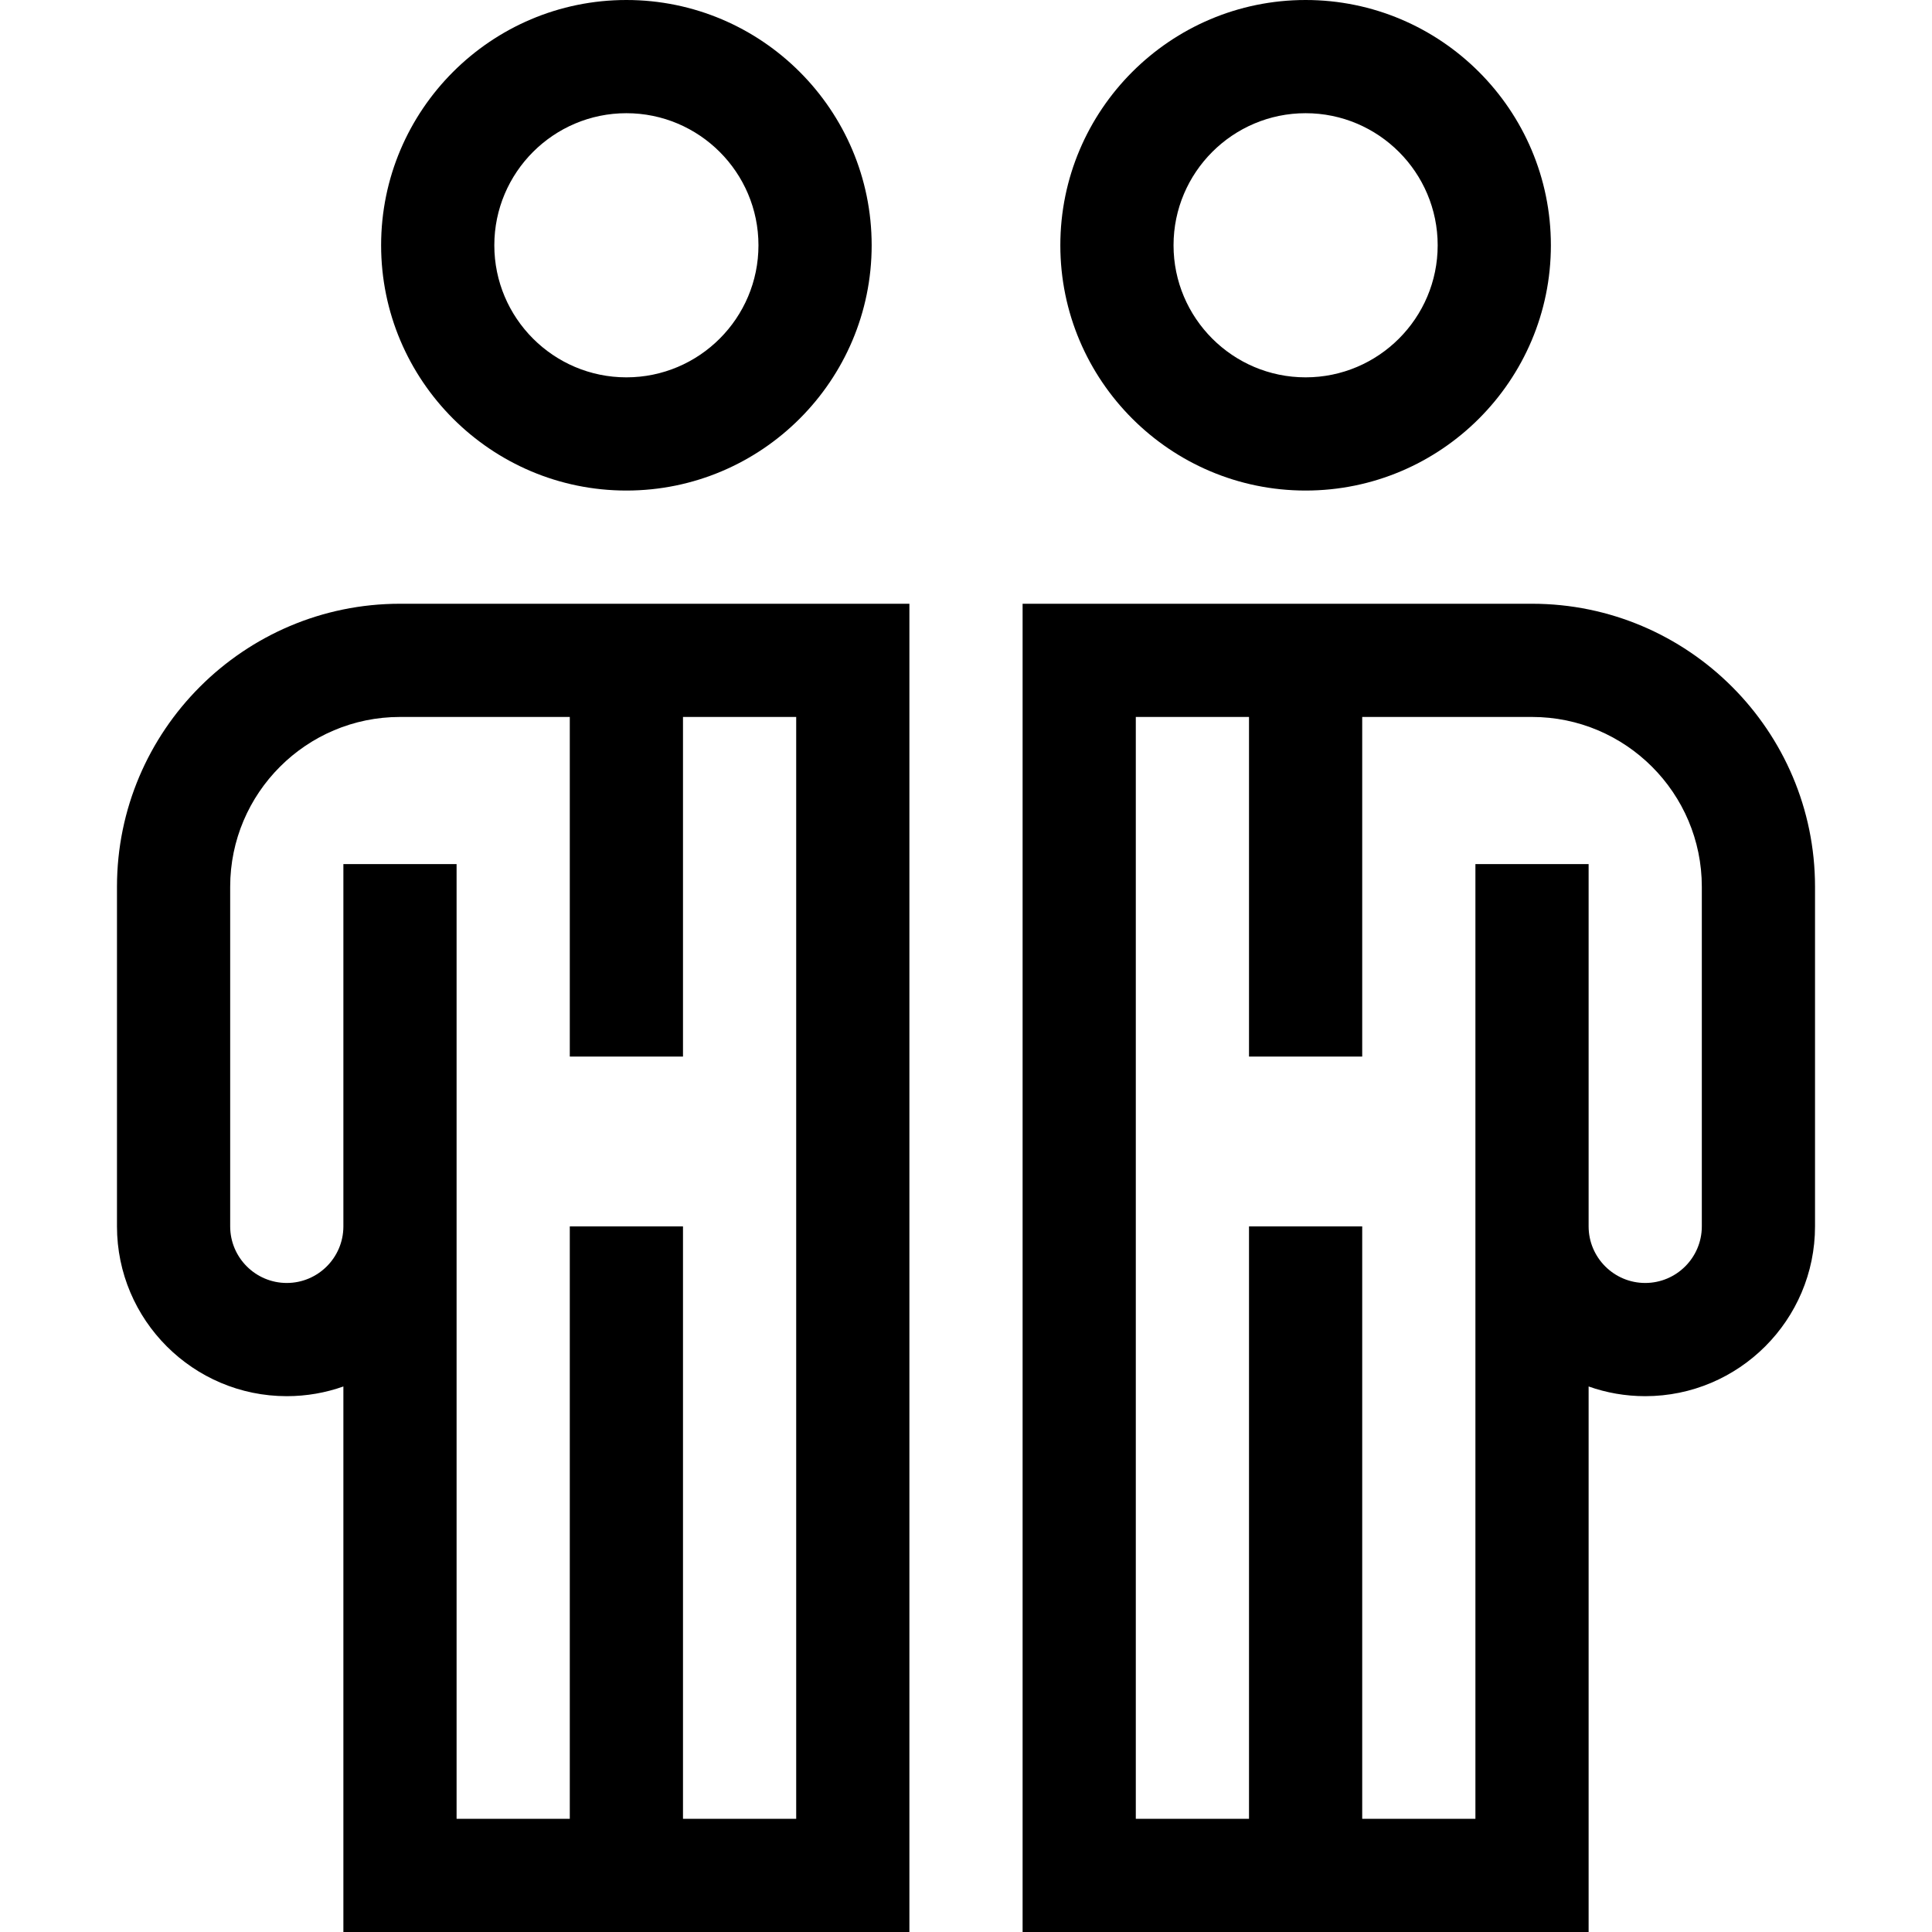 <?xml version="1.0" encoding="iso-8859-1"?>
<!-- Generator: Adobe Illustrator 19.0.0, SVG Export Plug-In . SVG Version: 6.00 Build 0)  -->
<svg xmlns="http://www.w3.org/2000/svg" xmlns:xlink="http://www.w3.org/1999/xlink" version="1.1" id="Layer_1" x="0px" y="0px" viewBox="0 0 512 512" style="enable-background:new 0 0 512 512;" xml:space="preserve" width="512" height="512">
<g>
	<path d="M166,130c35.841,0,65-29.159,65-65S201.841,0,166,0s-65,29.159-65,65S130.159,130,166,130z M166,30   c19.299,0,35,15.701,35,35s-15.701,35-35,35s-35-15.701-35-35S146.701,30,166,30z"/>
	<path d="M31,235v90c0,24.813,20.187,45,45,45c5.257,0,10.306-0.906,15-2.57V512h150V160H106C64.646,160,31,193.645,31,235z    M211,482h-30V325h-30v157h-30l0-156.878V229H91v96.071C90.962,333.309,84.248,340,76,340c-8.271,0-15-6.729-15-15v-90   c0-24.813,20.187-45,45-45h45v90h30v-90h30V482z"/>
	<path d="M346,130c35.841,0,65-29.159,65-65S381.841,0,346,0s-65,29.159-65,65S310.159,130,346,130z M346,30   c19.299,0,35,15.701,35,35s-15.701,35-35,35s-35-15.701-35-35S326.701,30,346,30z"/>
	<path d="M406,160H271l0,352h150V367.43c4.693,1.664,9.743,2.57,15,2.57c24.813,0,45-20.187,45-45v-90   C481,193.645,447.354,160,406,160z M451,325c0,8.271-6.729,15-15,15s-15-6.729-15-15v-96h-30v253h-30V325h-30v157h-30l0-292h30v90   h30v-90h45c24.813,0,45,20.187,45,45V325z"/>
</g>















</svg>

